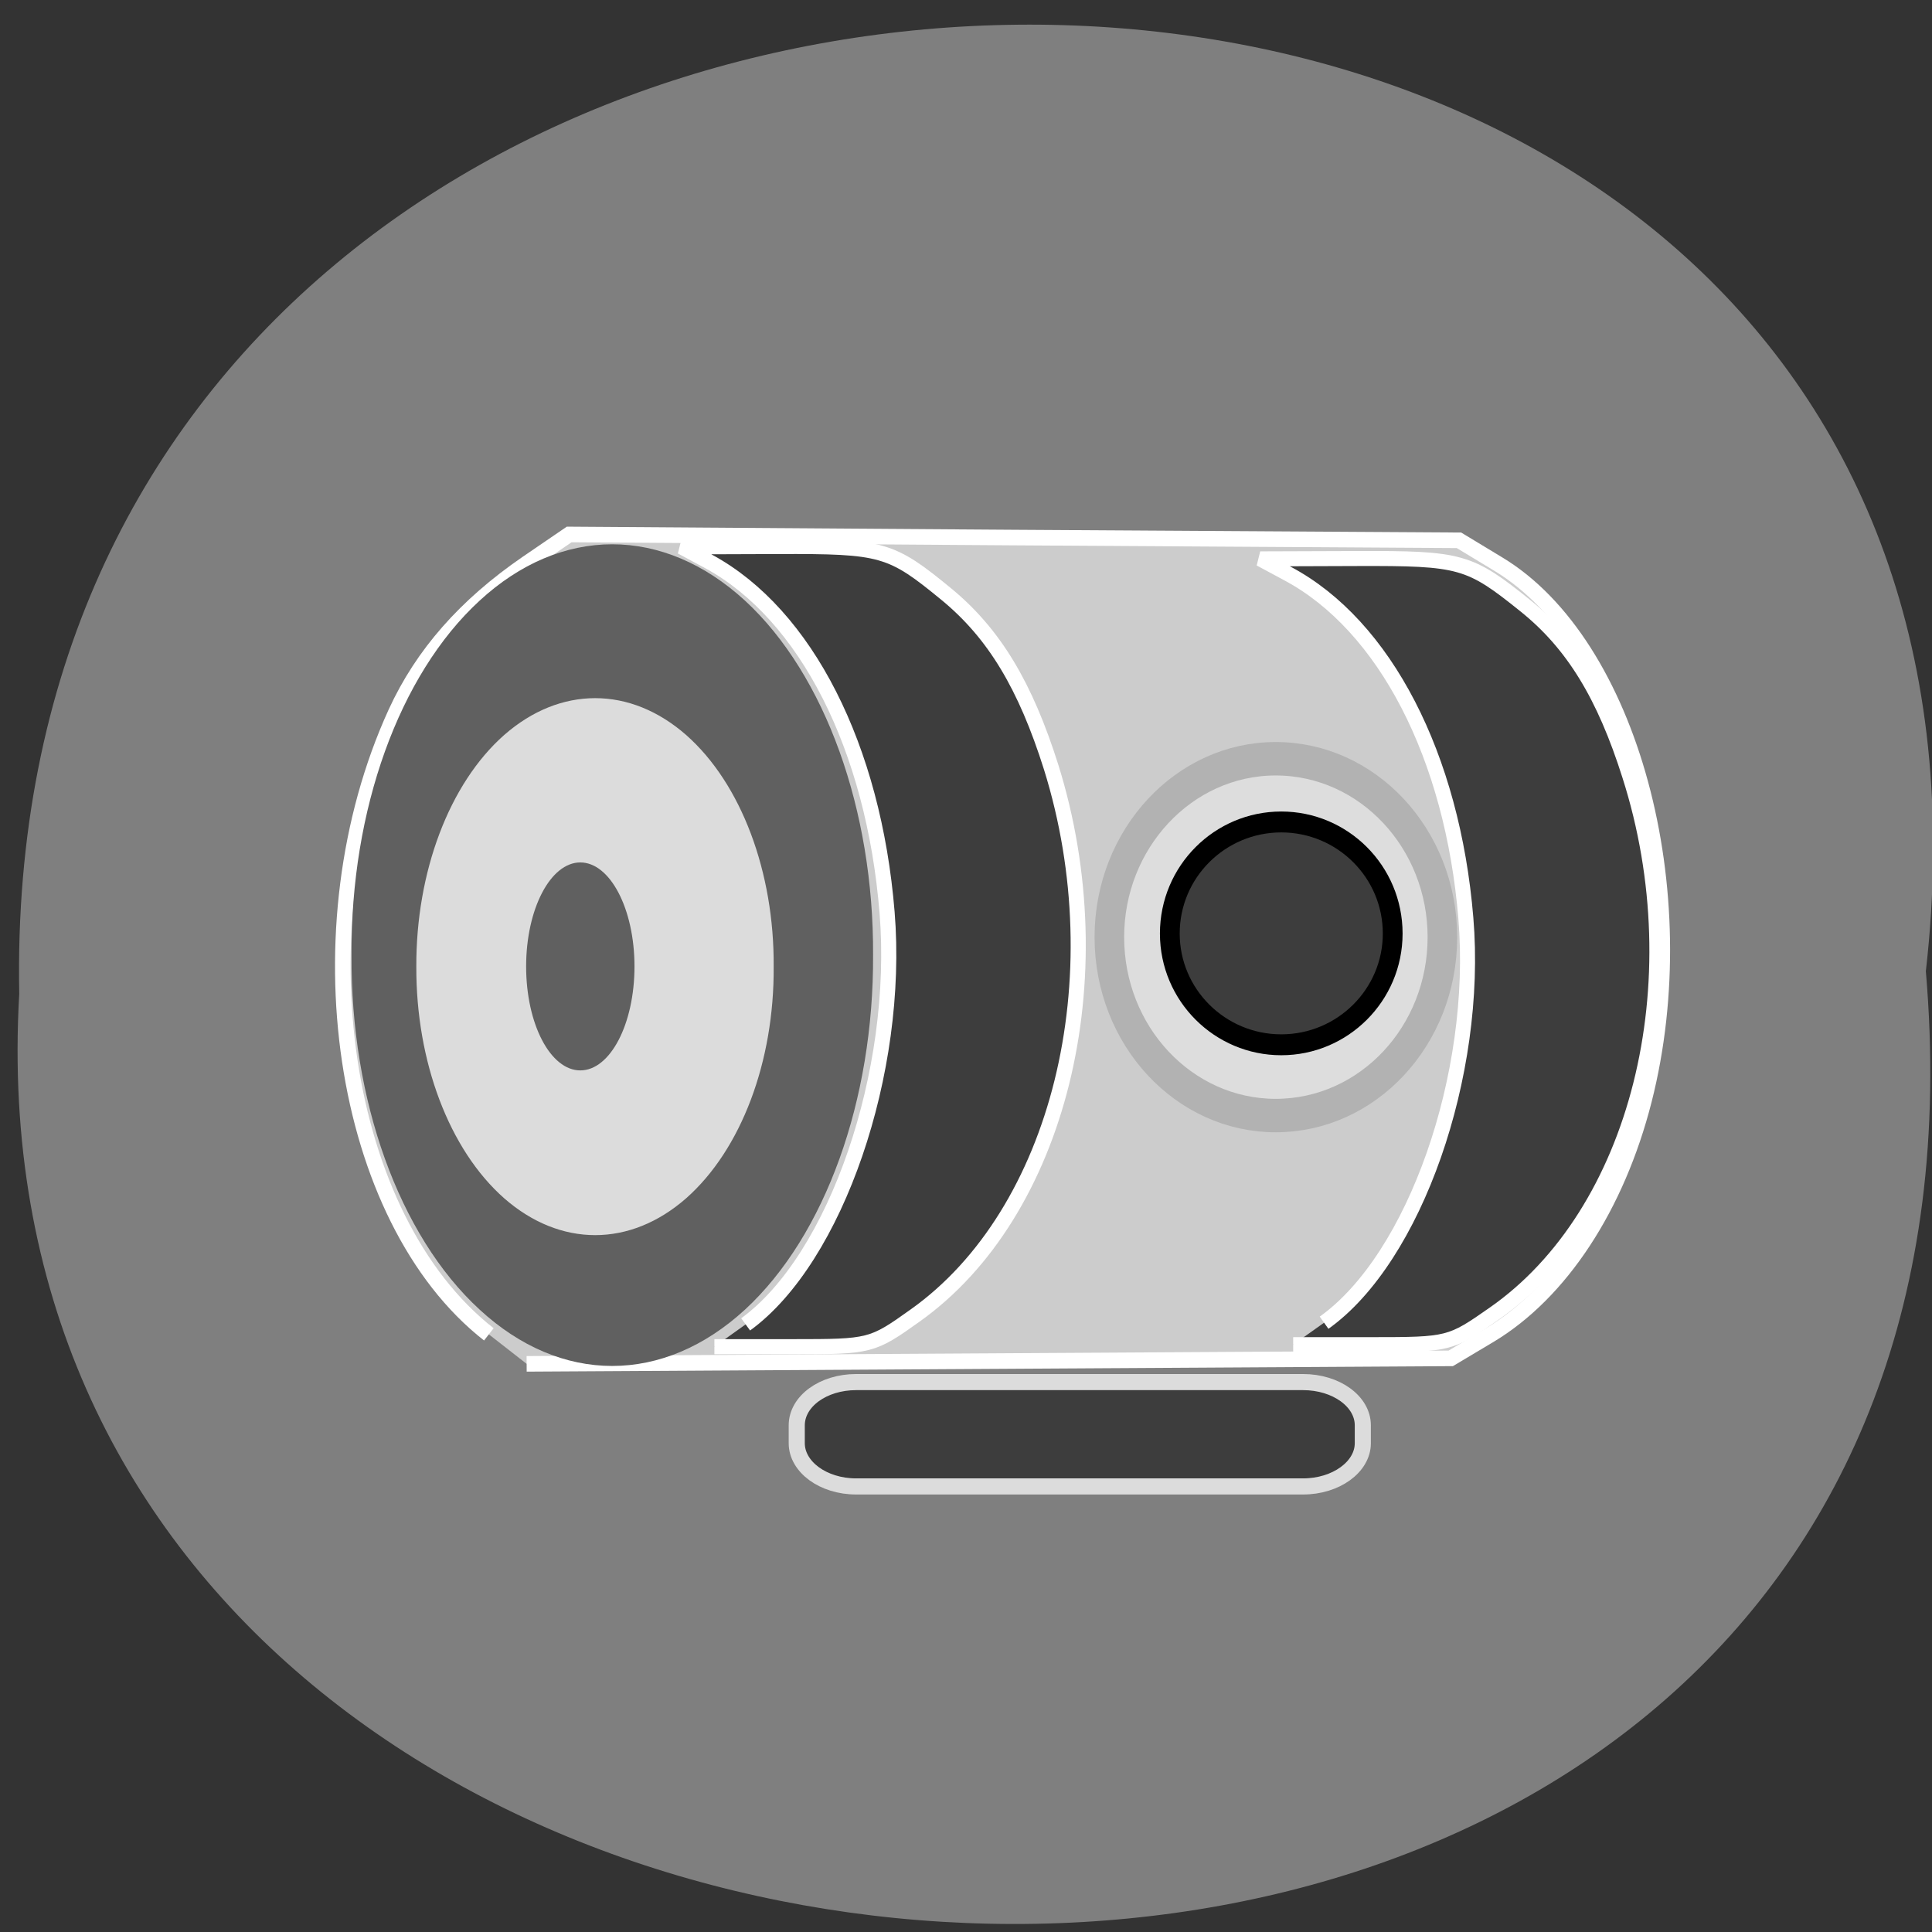 <svg xmlns="http://www.w3.org/2000/svg" viewBox="0 0 22 22"><rect x="0" y="0" width="22" height="22" fill="#333333" stroke="none"/><path d="m 21.93 11.06 c 1.652 -14.516 -21.992 -14.313 -21.711 0.258 c -0.781 13.547 23 14.773 21.711 -0.258" fill="#7f7f7f"/><path d="m 64.727 176.68 c -19.636 -15.364 -25.364 -53.773 -12.318 -82.32 c 3.545 -7.727 9.227 -14.182 17.364 -19.773 l 5.591 -3.818 l 58.909 0.409 l 58.909 0.364 l 5.182 3.136 c 17.455 10.5 26.364 43.32 19.318 71 c -3.591 14.09 -11.05 25.455 -20.409 31.09 l -5.182 3.091 l -122.36 0.727" transform="scale(0.086)" fill="#ccc" stroke="#fff" stroke-width="2.062"/><path d="m 87.88 123.12 c 0.072 16.17 -4.987 31.18 -13.226 39.31 c -8.275 8.125 -18.465 8.125 -26.704 0 c -8.275 -8.125 -13.334 -23.14 -13.226 -39.31 c -0.108 -16.17 4.951 -31.18 13.226 -39.31 c 8.239 -8.125 18.429 -8.125 26.704 0 c 8.239 8.125 13.298 23.14 13.226 39.31" transform="matrix(0.108 0 0 0.101 0.352 -1.559)" fill="#606060" stroke="#606060" stroke-width="1.831"/><g fill="#3d3d3d" stroke="#fff" transform="scale(0.086)"><path d="m 98.73 175.36 c 11.955 -8.682 20.455 -33.409 18.727 -54.55 c -1.773 -21.818 -10.727 -39.455 -23.591 -46.45 l -3.636 -1.955 l 12.818 -0.045 c 13.818 -0.045 14.909 0.273 22.318 6.364 c 6.273 5.182 10.409 12.05 13.818 22.864 c 8.727 27.955 1.045 59.05 -18 72.59 c -5.727 4.091 -5.955 4.136 -16.182 4.136 h -10.409" stroke-width="2"/><path d="m 175.32 175.14 c 12 -8.545 20.5 -32.818 18.773 -53.55 c -1.773 -21.455 -10.727 -38.773 -23.591 -45.636 l -3.636 -1.955 l 12.818 -0.045 c 13.773 -0.045 14.864 0.273 22.318 6.273 c 6.273 5.05 10.409 11.818 13.773 22.455 c 8.773 27.455 1.091 58 -17.955 71.27 c -5.773 4.045 -6 4.091 -16.227 4.091 h -10.364" stroke-width="1.986"/></g><g stroke-width="1.831"><path d="m 176.82 116.07 c 0 5.401 -4.616 9.767 -10.316 9.767 c -5.679 0 -10.295 -4.366 -10.295 -9.767 c 0 -5.382 4.616 -9.767 10.295 -9.767 c 5.7 0 10.316 4.385 10.316 9.767" transform="matrix(0.184 0 0 0.208 -16.11 -13.471)" fill="#ddd" stroke="#b2b2b2"/><path d="m 87.84 123.11 c 0.105 16.207 -4.947 31.16 -13.211 39.33 c -8.263 8.103 -18.421 8.103 -26.684 0 c -8.263 -8.163 -13.316 -23.12 -13.263 -39.33 c -0.053 -16.15 5 -31.16 13.263 -39.33 c 8.263 -8.103 18.421 -8.103 26.684 0 c 8.263 8.163 13.316 23.18 13.211 39.33" transform="matrix(0.074 0 0 0.066 2.242 2.882)" fill="#dcdcdc" stroke="#dcdcdc"/></g><g fill="#3d3d3d"><path d="m 113.36 183 h 59.18 c 4.364 0 7.909 2.545 7.909 5.727 v 2.364 c 0 3.136 -3.545 5.727 -7.909 5.727 h -59.18 c -4.364 0 -7.864 -2.591 -7.864 -5.727 v -2.364 c 0 -3.182 3.5 -5.727 7.864 -5.727" transform="scale(0.086)" stroke="#dcdcdc" stroke-width="2.133"/><path d="m 176.82 116.08 c 0 5.383 -4.635 9.744 -10.317 9.744 c -5.682 0 -10.317 -4.361 -10.317 -9.744 c 0 -5.413 4.635 -9.774 10.317 -9.774 c 5.682 0 10.317 4.361 10.317 9.774" transform="matrix(0.123 0 0 0.13 -5.89 -4.46)" stroke="#000" stroke-width="1.831"/></g><path d="m 176.83 116.07 c 0 5.406 -4.618 9.752 -10.301 9.752 c -5.683 0 -10.301 -4.346 -10.301 -9.752 c 0 -5.371 4.618 -9.752 10.301 -9.752 c 5.683 0 10.301 4.381 10.301 9.752" transform="matrix(0.055 0 0 0.111 -2.551 -1.879)" fill="#606060" stroke="#606060" stroke-width="1.831"/></svg>